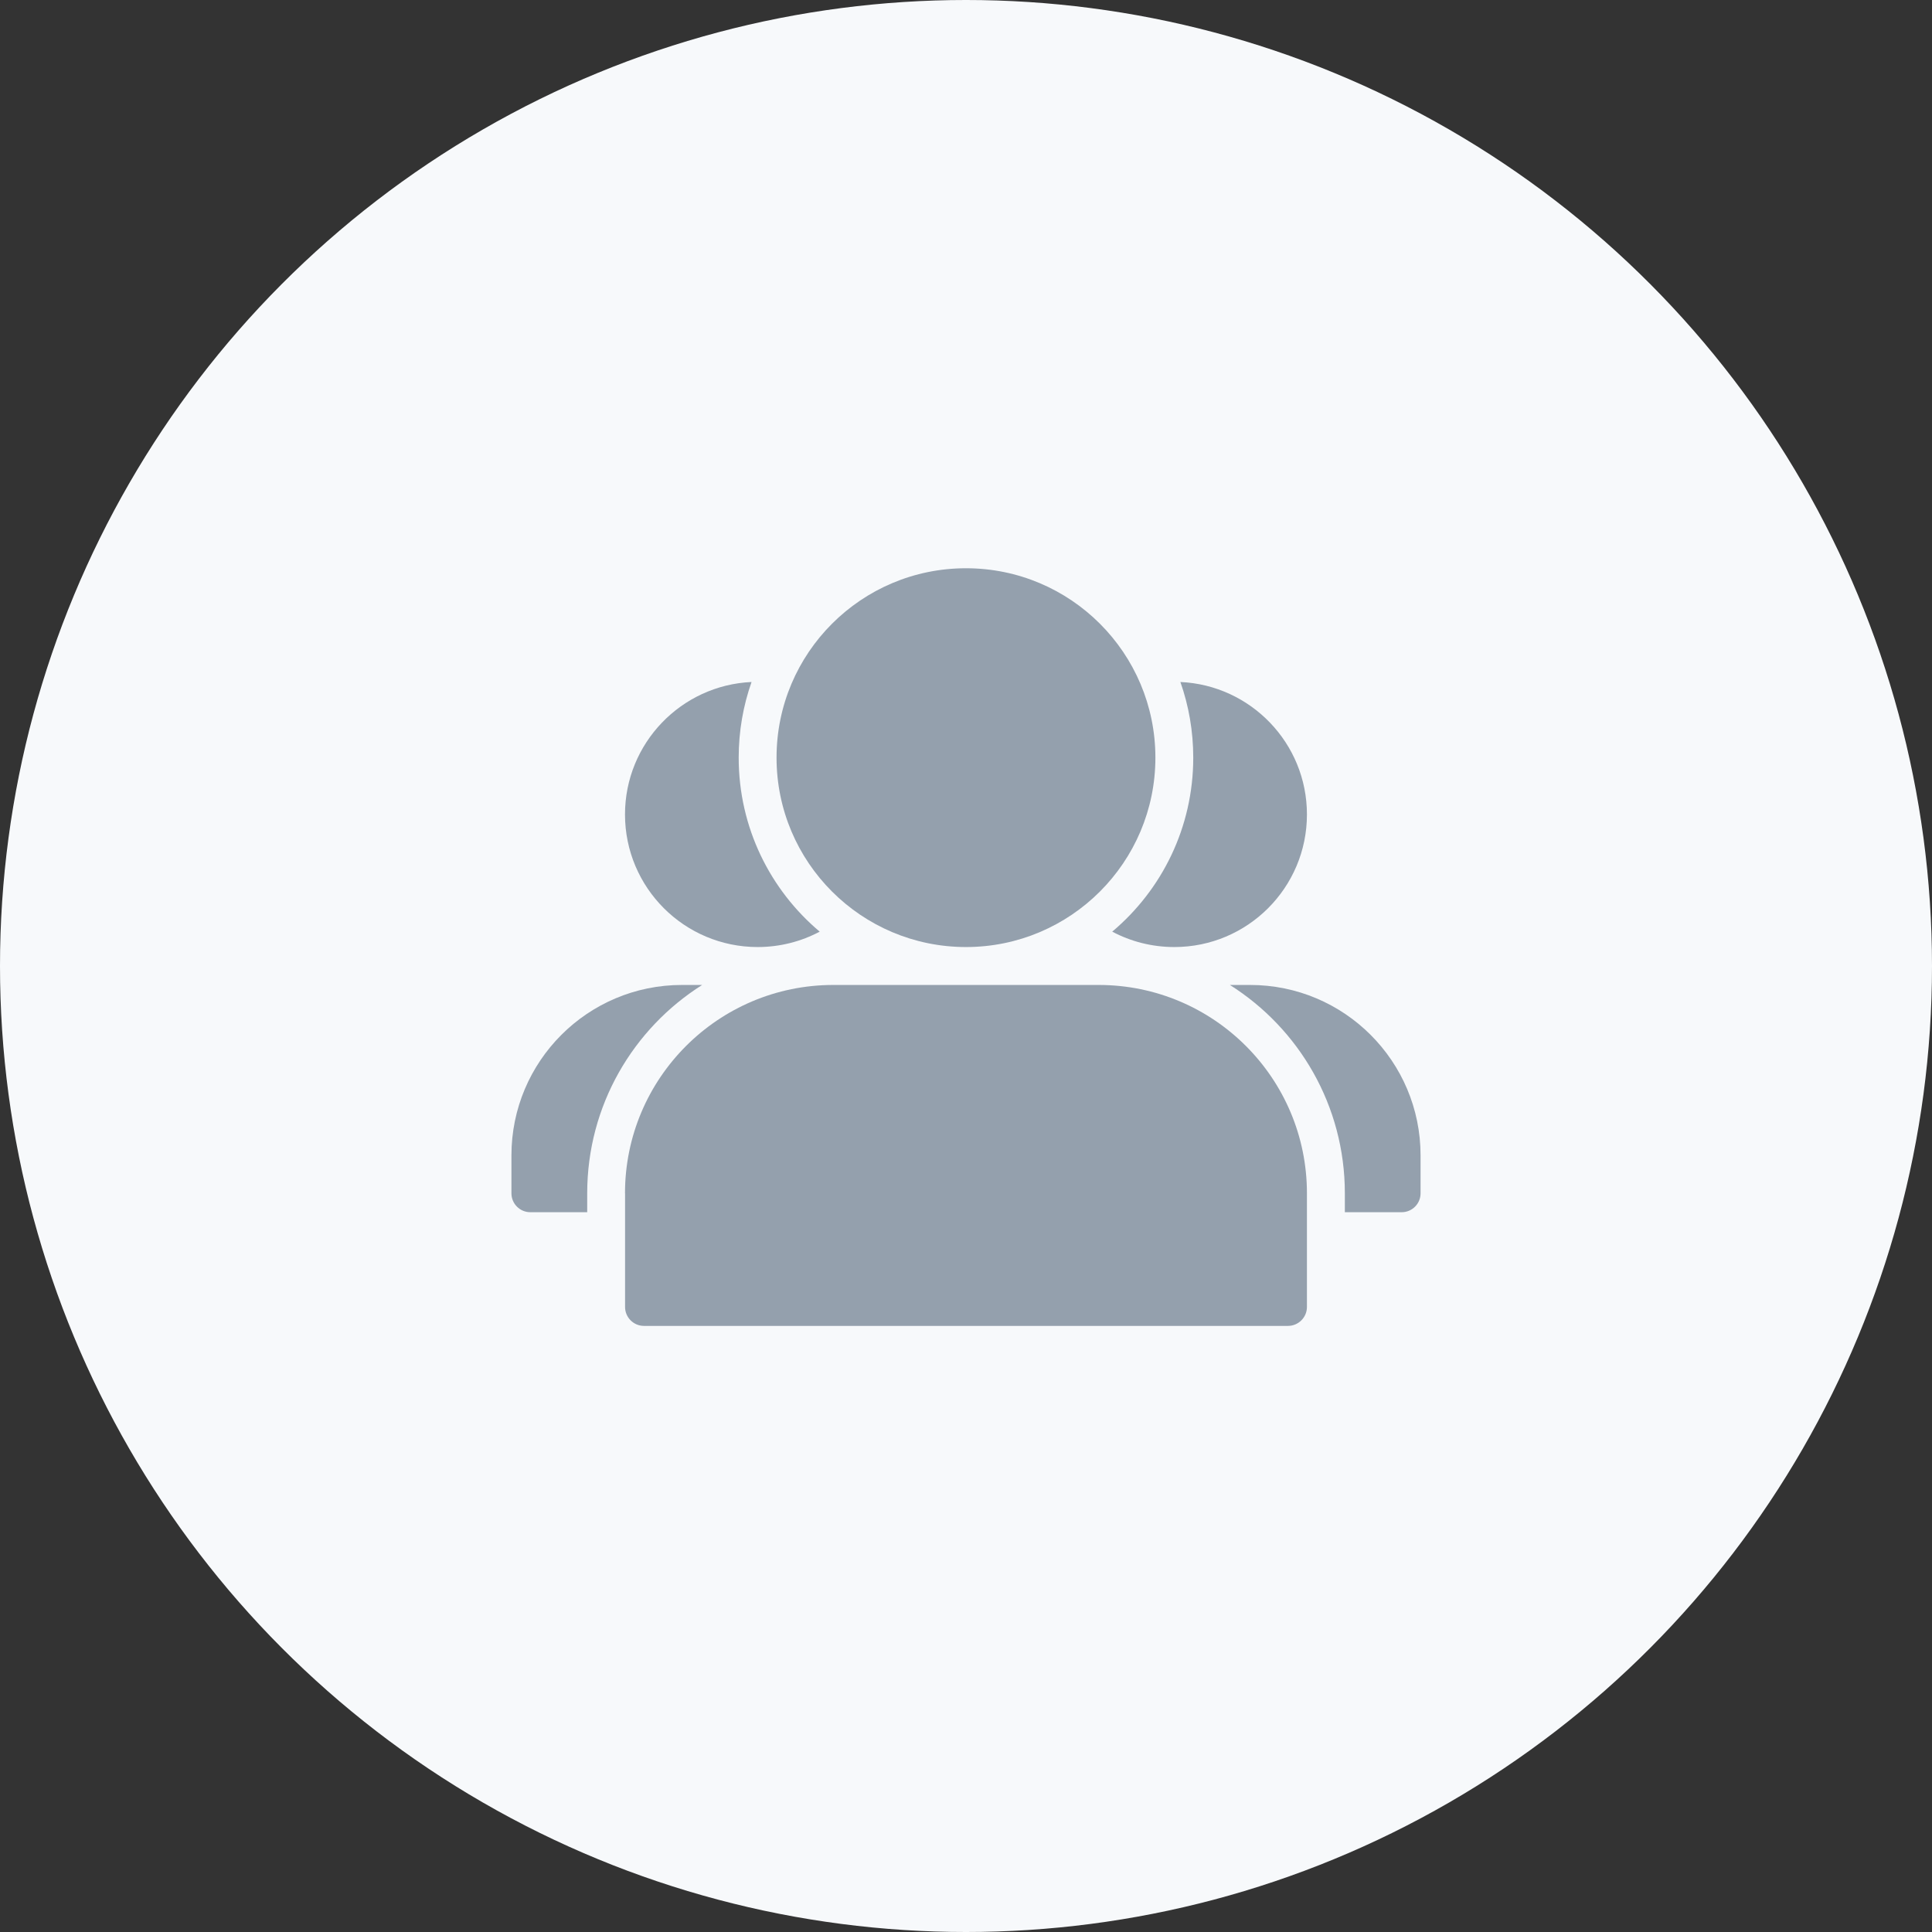 <svg width="32" height="32" viewBox="0 0 32 32" fill="none" xmlns="http://www.w3.org/2000/svg">
<rect x="0" y="0" width="32" height="32" fill="#333333" stroke="none"/>
<circle cx="16" cy="16" r="16" fill="#F7F9FB"/>
<path d="M12.448 11.296C11.282 11.349 10.352 12.311 10.352 13.49C10.352 14.703 11.336 15.686 12.549 15.686C12.92 15.686 13.27 15.594 13.577 15.431C12.756 14.74 12.235 13.706 12.235 12.549C12.235 12.11 12.31 11.688 12.448 11.296L12.448 11.296ZM18.422 15.431C18.729 15.594 19.079 15.686 19.451 15.686C20.663 15.686 21.647 14.703 21.647 13.49C21.647 12.311 20.717 11.349 19.551 11.296C19.689 11.688 19.764 12.11 19.764 12.549C19.764 13.706 19.243 14.74 18.422 15.431L18.422 15.431Z" fill="#94A0AD"/>
<path d="M11.63 16.314H11.294C9.735 16.314 8.471 17.578 8.471 19.137V19.765C8.471 19.938 8.611 20.078 8.784 20.078H9.726V19.765C9.726 18.312 10.486 17.036 11.63 16.314V16.314ZM20.371 16.314H20.706C22.265 16.314 23.529 17.578 23.529 19.137V19.765C23.529 19.938 23.389 20.078 23.216 20.078H22.275V19.765C22.275 18.312 21.515 17.036 20.371 16.314V16.314Z" fill="#94A0AD"/>
<path fill-rule="evenodd" clip-rule="evenodd" d="M16 15.686C17.732 15.686 19.137 14.281 19.137 12.549C19.137 10.816 17.732 9.412 16 9.412C14.267 9.412 12.862 10.816 12.862 12.549C12.862 14.281 14.267 15.686 16 15.686Z" fill="#94A0AD"/>
<path fill-rule="evenodd" clip-rule="evenodd" d="M10.353 19.765V21.647C10.353 21.82 10.493 21.961 10.666 21.961H21.333C21.506 21.961 21.647 21.82 21.647 21.647V19.765C21.647 17.859 20.102 16.314 18.196 16.314H13.803C11.898 16.314 10.352 17.859 10.352 19.765H10.353Z" fill="#94A0AD"/>
</svg>
